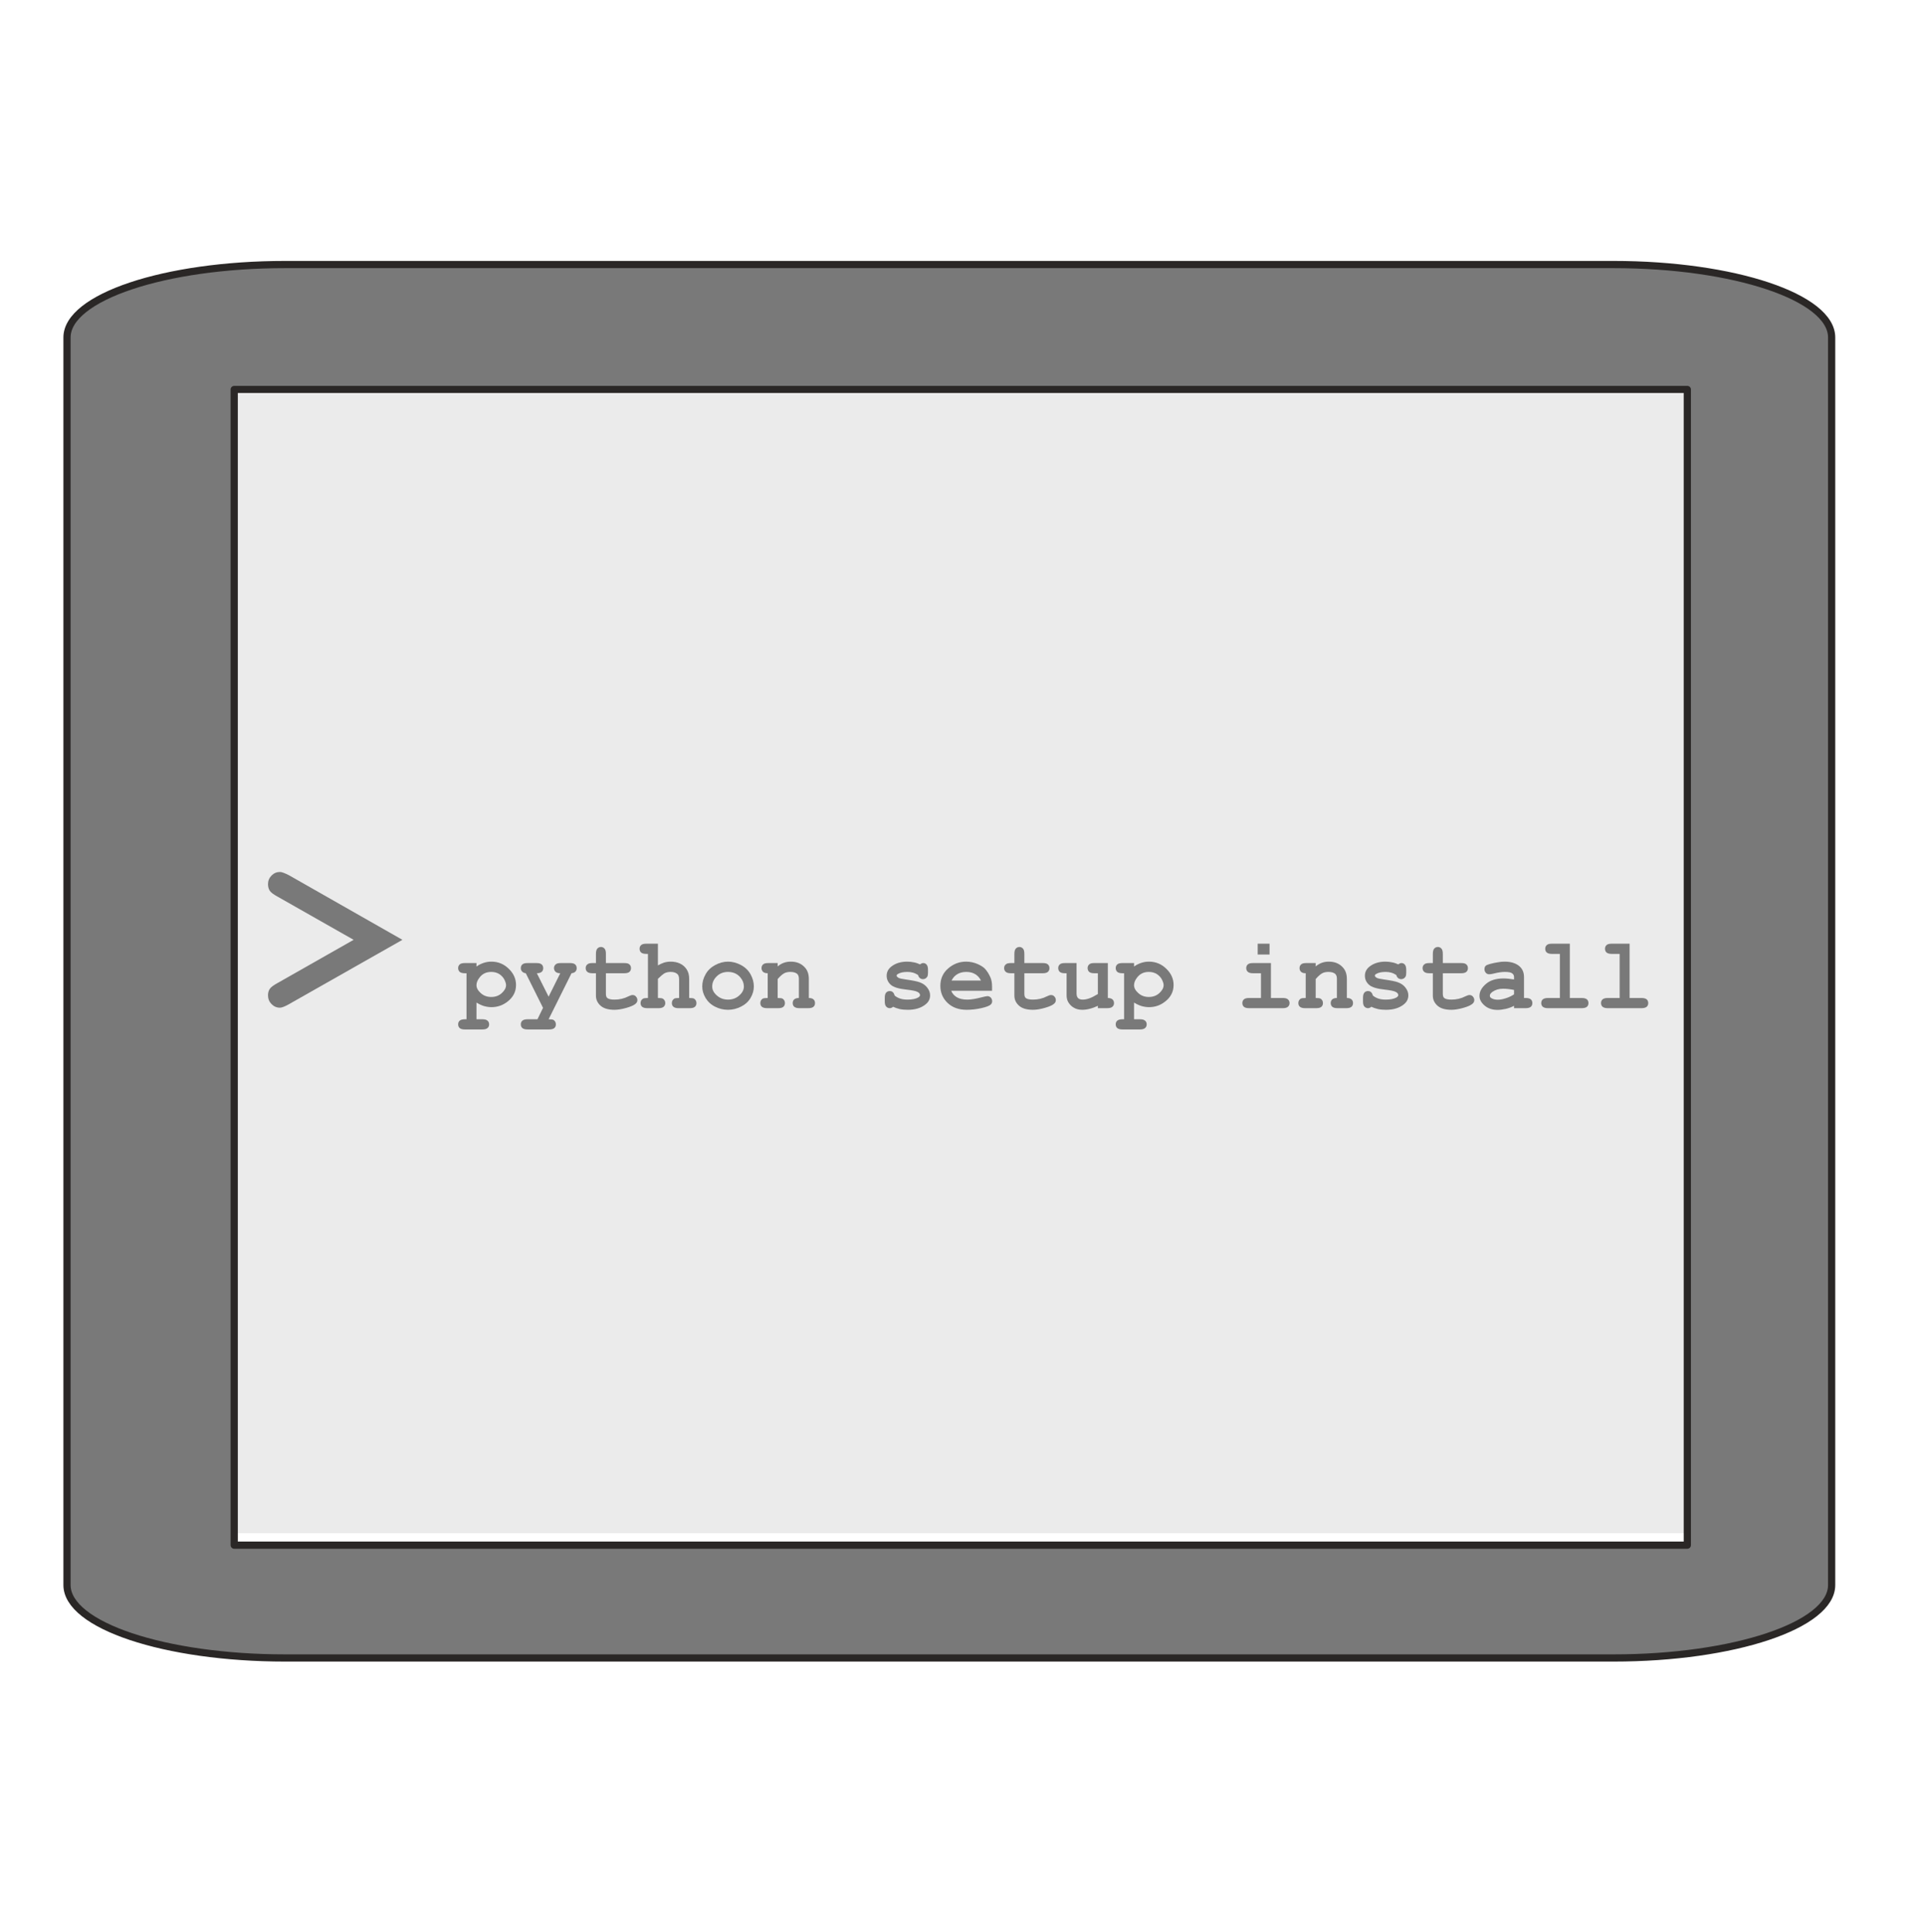 <?xml version="1.0" encoding="UTF-8" standalone="no"?>
<!DOCTYPE svg PUBLIC "-//W3C//DTD SVG 1.1//EN" "http://www.w3.org/Graphics/SVG/1.1/DTD/svg11.dtd">
<svg width="100%" height="100%" viewBox="0 0 267 268" version="1.1" xmlns="http://www.w3.org/2000/svg" xmlns:xlink="http://www.w3.org/1999/xlink" xml:space="preserve" xmlns:serif="http://www.serif.com/" style="fill-rule:evenodd;clip-rule:evenodd;stroke-linecap:round;stroke-linejoin:round;stroke-miterlimit:1.5;">
    <g transform="matrix(1,0,0,1,-1555.47,-3038.35)">
        <g transform="matrix(1,0,0,1,-134.957,-219.296)">
            <g transform="matrix(1,0,0,1,401,206.296)">
                <rect x="1322" y="3106" width="201" height="158" style="fill:rgb(235,235,235);"/>
                <g transform="matrix(0.225,0,0,0.23,1241.34,2352.14)">
                    <g transform="matrix(144.617,0,0,144.617,373,3648)">
                        <path d="M0.406,-0.285L0.082,-0.465C0.065,-0.474 0.054,-0.482 0.049,-0.489C0.044,-0.496 0.041,-0.506 0.041,-0.517C0.041,-0.531 0.046,-0.543 0.056,-0.553C0.066,-0.563 0.078,-0.568 0.092,-0.568C0.1,-0.568 0.113,-0.563 0.131,-0.554L0.614,-0.285L0.131,-0.017C0.113,-0.007 0.1,-0.002 0.092,-0.002C0.078,-0.002 0.066,-0.007 0.056,-0.017C0.046,-0.027 0.041,-0.039 0.041,-0.054C0.041,-0.065 0.044,-0.074 0.049,-0.081C0.054,-0.088 0.065,-0.096 0.082,-0.105L0.406,-0.285Z" style="fill:rgb(121,121,121);fill-rule:nonzero;"/>
                    </g>
                    <g transform="matrix(61.408,0,0,61.408,496.635,3648)">
                        <path d="M0.176,-0.055L0.176,0.109L0.236,0.109C0.26,0.109 0.277,0.114 0.287,0.123C0.298,0.132 0.303,0.144 0.303,0.159C0.303,0.174 0.298,0.186 0.287,0.195C0.277,0.204 0.26,0.209 0.236,0.209L0.059,0.209C0.035,0.209 0.017,0.204 0.007,0.195C-0.003,0.186 -0.008,0.174 -0.008,0.159C-0.008,0.144 -0.003,0.132 0.007,0.123C0.018,0.114 0.035,0.109 0.059,0.109L0.076,0.109L0.076,-0.343L0.059,-0.343C0.035,-0.343 0.017,-0.348 0.007,-0.357C-0.003,-0.366 -0.008,-0.379 -0.008,-0.394C-0.008,-0.408 -0.003,-0.42 0.007,-0.429C0.017,-0.439 0.035,-0.443 0.059,-0.443L0.176,-0.443L0.176,-0.409C0.199,-0.425 0.223,-0.437 0.249,-0.445C0.274,-0.453 0.299,-0.457 0.326,-0.457C0.394,-0.457 0.452,-0.433 0.5,-0.387C0.549,-0.341 0.573,-0.287 0.573,-0.228C0.573,-0.161 0.544,-0.107 0.487,-0.064C0.44,-0.028 0.386,-0.01 0.327,-0.01C0.301,-0.01 0.276,-0.014 0.25,-0.021C0.225,-0.029 0.201,-0.04 0.176,-0.055ZM0.473,-0.227C0.473,-0.241 0.467,-0.259 0.456,-0.281C0.445,-0.302 0.428,-0.32 0.405,-0.335C0.382,-0.349 0.355,-0.356 0.324,-0.356C0.274,-0.356 0.235,-0.338 0.206,-0.3C0.186,-0.275 0.176,-0.25 0.176,-0.226C0.176,-0.199 0.19,-0.173 0.219,-0.148C0.247,-0.123 0.282,-0.11 0.324,-0.11C0.367,-0.11 0.402,-0.123 0.43,-0.148C0.458,-0.173 0.473,-0.199 0.473,-0.227Z" style="fill:rgb(121,121,121);fill-rule:nonzero;"/>
                    </g>
                    <g transform="matrix(61.408,0,0,61.408,533.486,3648)">
                        <path d="M0.244,-0.003L0.071,-0.343C0.055,-0.345 0.042,-0.351 0.034,-0.36C0.025,-0.369 0.021,-0.38 0.021,-0.393C0.021,-0.408 0.026,-0.42 0.036,-0.429C0.047,-0.439 0.064,-0.443 0.088,-0.443L0.179,-0.443C0.203,-0.443 0.22,-0.439 0.231,-0.429C0.241,-0.42 0.246,-0.408 0.246,-0.393C0.246,-0.378 0.241,-0.366 0.231,-0.357C0.22,-0.348 0.204,-0.343 0.182,-0.343L0.3,-0.113L0.417,-0.343C0.396,-0.343 0.38,-0.348 0.37,-0.357C0.36,-0.366 0.354,-0.379 0.354,-0.394C0.354,-0.408 0.36,-0.42 0.37,-0.429C0.38,-0.439 0.397,-0.443 0.421,-0.443L0.516,-0.443C0.539,-0.443 0.556,-0.439 0.567,-0.429C0.577,-0.42 0.582,-0.408 0.582,-0.393C0.582,-0.38 0.578,-0.368 0.569,-0.359C0.56,-0.35 0.547,-0.345 0.53,-0.343L0.3,0.109C0.325,0.109 0.342,0.111 0.35,0.116C0.365,0.126 0.373,0.141 0.373,0.159C0.373,0.174 0.368,0.186 0.358,0.195C0.347,0.204 0.33,0.209 0.306,0.209L0.088,0.209C0.064,0.209 0.047,0.204 0.036,0.195C0.026,0.186 0.021,0.174 0.021,0.159C0.021,0.144 0.026,0.132 0.036,0.123C0.047,0.114 0.064,0.109 0.088,0.109L0.188,0.109L0.244,-0.003Z" style="fill:rgb(121,121,121);fill-rule:nonzero;"/>
                    </g>
                    <g transform="matrix(61.408,0,0,61.408,570.337,3648)">
                        <path d="M0.275,-0.343L0.275,-0.143C0.275,-0.121 0.28,-0.107 0.289,-0.1C0.302,-0.089 0.327,-0.084 0.362,-0.084C0.413,-0.084 0.46,-0.095 0.503,-0.117C0.52,-0.125 0.533,-0.129 0.542,-0.129C0.556,-0.129 0.567,-0.125 0.576,-0.115C0.586,-0.105 0.591,-0.093 0.591,-0.079C0.591,-0.066 0.586,-0.055 0.575,-0.045C0.559,-0.03 0.528,-0.016 0.481,-0.003C0.434,0.01 0.394,0.016 0.362,0.016C0.3,0.016 0.253,0.003 0.222,-0.024C0.191,-0.051 0.175,-0.084 0.175,-0.123L0.175,-0.343L0.139,-0.343C0.115,-0.343 0.098,-0.348 0.088,-0.357C0.077,-0.366 0.072,-0.379 0.072,-0.394C0.072,-0.408 0.077,-0.42 0.088,-0.429C0.098,-0.439 0.115,-0.443 0.139,-0.443L0.175,-0.443L0.175,-0.534C0.175,-0.558 0.18,-0.575 0.189,-0.585C0.198,-0.595 0.211,-0.601 0.226,-0.601C0.24,-0.601 0.252,-0.595 0.261,-0.585C0.271,-0.575 0.275,-0.558 0.275,-0.534L0.275,-0.443L0.46,-0.443C0.485,-0.443 0.502,-0.439 0.512,-0.429C0.522,-0.42 0.527,-0.408 0.527,-0.393C0.527,-0.378 0.522,-0.366 0.512,-0.357C0.502,-0.348 0.485,-0.343 0.46,-0.343L0.275,-0.343Z" style="fill:rgb(121,121,121);fill-rule:nonzero;"/>
                    </g>
                    <g transform="matrix(61.408,0,0,61.408,607.187,3648)">
                        <path d="M0.197,-0.633L0.197,-0.42C0.218,-0.432 0.239,-0.441 0.26,-0.448C0.281,-0.454 0.303,-0.457 0.325,-0.457C0.359,-0.457 0.39,-0.451 0.417,-0.439C0.444,-0.427 0.466,-0.409 0.484,-0.384C0.502,-0.358 0.511,-0.326 0.511,-0.288L0.511,-0.1C0.536,-0.1 0.553,-0.098 0.561,-0.093C0.576,-0.083 0.584,-0.068 0.584,-0.05C0.584,-0.035 0.579,-0.023 0.569,-0.014C0.559,-0.005 0.542,-0 0.518,-0L0.403,-0C0.38,-0 0.363,-0.005 0.352,-0.014C0.342,-0.023 0.337,-0.035 0.337,-0.05C0.337,-0.069 0.345,-0.083 0.36,-0.093C0.368,-0.098 0.385,-0.1 0.41,-0.1L0.41,-0.281C0.41,-0.307 0.404,-0.325 0.393,-0.335C0.377,-0.349 0.355,-0.356 0.325,-0.356C0.303,-0.356 0.283,-0.352 0.266,-0.344C0.249,-0.335 0.226,-0.316 0.197,-0.288L0.197,-0.1C0.222,-0.1 0.239,-0.098 0.247,-0.093C0.263,-0.083 0.271,-0.068 0.271,-0.05C0.271,-0.035 0.265,-0.023 0.255,-0.014C0.245,-0.005 0.228,-0 0.204,-0L0.09,-0C0.066,-0 0.049,-0.005 0.038,-0.014C0.028,-0.023 0.023,-0.035 0.023,-0.05C0.023,-0.069 0.031,-0.083 0.047,-0.093C0.055,-0.098 0.071,-0.1 0.097,-0.1L0.097,-0.533L0.08,-0.533C0.056,-0.533 0.038,-0.538 0.028,-0.547C0.018,-0.556 0.013,-0.569 0.013,-0.583C0.013,-0.598 0.018,-0.61 0.028,-0.619C0.038,-0.629 0.056,-0.633 0.08,-0.633L0.197,-0.633Z" style="fill:rgb(121,121,121);fill-rule:nonzero;"/>
                    </g>
                    <g transform="matrix(61.408,0,0,61.408,644.038,3648)">
                        <path d="M0.56,-0.213C0.56,-0.175 0.549,-0.138 0.528,-0.102C0.507,-0.066 0.475,-0.037 0.433,-0.016C0.391,0.005 0.347,0.016 0.301,0.016C0.255,0.016 0.212,0.006 0.17,-0.015C0.128,-0.036 0.097,-0.065 0.075,-0.101C0.053,-0.137 0.042,-0.175 0.042,-0.214C0.042,-0.254 0.053,-0.294 0.075,-0.332C0.097,-0.371 0.129,-0.401 0.171,-0.423C0.212,-0.445 0.256,-0.457 0.301,-0.457C0.346,-0.457 0.39,-0.445 0.432,-0.423C0.475,-0.4 0.506,-0.37 0.528,-0.331C0.549,-0.293 0.56,-0.254 0.56,-0.213ZM0.46,-0.213C0.46,-0.245 0.448,-0.275 0.425,-0.302C0.394,-0.338 0.352,-0.356 0.301,-0.356C0.256,-0.356 0.218,-0.342 0.188,-0.313C0.157,-0.284 0.142,-0.25 0.142,-0.212C0.142,-0.181 0.157,-0.152 0.188,-0.125C0.219,-0.098 0.256,-0.084 0.301,-0.084C0.346,-0.084 0.383,-0.098 0.414,-0.125C0.445,-0.152 0.46,-0.181 0.46,-0.213Z" style="fill:rgb(121,121,121);fill-rule:nonzero;"/>
                    </g>
                    <g transform="matrix(61.408,0,0,61.408,680.889,3648)">
                        <path d="M0.199,-0.443L0.199,-0.41C0.217,-0.425 0.237,-0.437 0.259,-0.445C0.281,-0.453 0.305,-0.457 0.331,-0.457C0.39,-0.457 0.437,-0.438 0.471,-0.401C0.499,-0.372 0.512,-0.334 0.512,-0.286L0.512,-0.1C0.533,-0.1 0.549,-0.095 0.559,-0.086C0.569,-0.077 0.574,-0.065 0.574,-0.05C0.574,-0.035 0.569,-0.023 0.559,-0.014C0.549,-0.005 0.531,-0 0.507,-0L0.417,-0C0.393,-0 0.376,-0.005 0.365,-0.014C0.355,-0.023 0.35,-0.035 0.35,-0.05C0.35,-0.065 0.355,-0.077 0.365,-0.086C0.375,-0.095 0.391,-0.1 0.412,-0.1L0.412,-0.289C0.412,-0.311 0.406,-0.327 0.395,-0.337C0.379,-0.35 0.356,-0.356 0.326,-0.356C0.303,-0.356 0.282,-0.352 0.265,-0.343C0.247,-0.334 0.225,-0.315 0.199,-0.286L0.199,-0.1C0.224,-0.1 0.241,-0.098 0.249,-0.093C0.264,-0.083 0.272,-0.069 0.272,-0.05C0.272,-0.035 0.267,-0.023 0.257,-0.014C0.247,-0.005 0.23,-0 0.206,-0L0.092,-0C0.068,-0 0.051,-0.005 0.04,-0.014C0.03,-0.023 0.025,-0.035 0.025,-0.05C0.025,-0.069 0.033,-0.083 0.048,-0.093C0.056,-0.098 0.073,-0.1 0.099,-0.1L0.099,-0.343C0.077,-0.343 0.062,-0.348 0.052,-0.357C0.042,-0.367 0.037,-0.379 0.037,-0.394C0.037,-0.408 0.042,-0.42 0.052,-0.429C0.062,-0.439 0.079,-0.443 0.104,-0.443L0.199,-0.443Z" style="fill:rgb(121,121,121);fill-rule:nonzero;"/>
                    </g>
                    <g transform="matrix(61.408,0,0,61.408,754.59,3648)">
                        <path d="M0.408,-0.326C0.392,-0.336 0.375,-0.344 0.357,-0.349C0.339,-0.354 0.32,-0.356 0.301,-0.356C0.262,-0.356 0.231,-0.35 0.208,-0.337C0.198,-0.332 0.193,-0.326 0.193,-0.319C0.193,-0.312 0.2,-0.305 0.214,-0.297C0.224,-0.292 0.248,-0.287 0.284,-0.282C0.35,-0.273 0.396,-0.264 0.422,-0.255C0.457,-0.243 0.483,-0.225 0.501,-0.201C0.52,-0.177 0.529,-0.152 0.529,-0.126C0.529,-0.09 0.514,-0.06 0.482,-0.036C0.437,-0.001 0.378,0.016 0.306,0.016C0.277,0.016 0.25,0.014 0.225,0.009C0.201,0.003 0.178,-0.004 0.158,-0.014C0.153,-0.009 0.148,-0.006 0.142,-0.004C0.137,-0.002 0.131,-0 0.125,-0C0.109,-0 0.097,-0.006 0.088,-0.016C0.078,-0.026 0.074,-0.043 0.074,-0.067L0.074,-0.101C0.074,-0.125 0.078,-0.142 0.088,-0.153C0.097,-0.163 0.109,-0.168 0.124,-0.168C0.136,-0.168 0.146,-0.165 0.154,-0.158C0.162,-0.151 0.169,-0.14 0.173,-0.124C0.189,-0.111 0.207,-0.101 0.229,-0.094C0.25,-0.087 0.275,-0.084 0.303,-0.084C0.349,-0.084 0.384,-0.091 0.41,-0.105C0.422,-0.113 0.428,-0.12 0.428,-0.128C0.428,-0.141 0.419,-0.152 0.402,-0.16C0.385,-0.169 0.349,-0.176 0.295,-0.182C0.215,-0.19 0.161,-0.206 0.134,-0.23C0.107,-0.254 0.093,-0.284 0.093,-0.318C0.093,-0.354 0.108,-0.384 0.139,-0.408C0.18,-0.44 0.233,-0.457 0.3,-0.457C0.323,-0.457 0.345,-0.454 0.366,-0.45C0.388,-0.446 0.408,-0.439 0.428,-0.43C0.434,-0.434 0.44,-0.438 0.445,-0.44C0.45,-0.442 0.455,-0.443 0.46,-0.443C0.474,-0.443 0.485,-0.438 0.494,-0.428C0.503,-0.418 0.508,-0.401 0.508,-0.376L0.508,-0.352C0.508,-0.33 0.505,-0.315 0.5,-0.308C0.49,-0.293 0.475,-0.285 0.458,-0.285C0.445,-0.285 0.435,-0.289 0.426,-0.296C0.417,-0.304 0.411,-0.314 0.408,-0.326Z" style="fill:rgb(121,121,121);fill-rule:nonzero;"/>
                    </g>
                    <g transform="matrix(61.408,0,0,61.408,791.441,3648)">
                        <path d="M0.551,-0.171L0.141,-0.171C0.151,-0.145 0.17,-0.124 0.196,-0.108C0.223,-0.092 0.258,-0.084 0.304,-0.084C0.341,-0.084 0.39,-0.092 0.452,-0.108C0.477,-0.114 0.495,-0.118 0.504,-0.118C0.518,-0.118 0.529,-0.113 0.538,-0.104C0.547,-0.094 0.552,-0.082 0.552,-0.068C0.552,-0.055 0.547,-0.044 0.537,-0.035C0.524,-0.023 0.492,-0.011 0.442,-0C0.391,0.011 0.343,0.016 0.296,0.016C0.216,0.016 0.152,-0.007 0.104,-0.052C0.056,-0.097 0.032,-0.153 0.032,-0.219C0.032,-0.289 0.058,-0.346 0.11,-0.39C0.162,-0.434 0.222,-0.457 0.29,-0.457C0.33,-0.457 0.368,-0.449 0.402,-0.435C0.436,-0.421 0.461,-0.405 0.478,-0.389C0.501,-0.365 0.52,-0.335 0.536,-0.299C0.546,-0.275 0.551,-0.246 0.551,-0.213L0.551,-0.171ZM0.44,-0.271C0.425,-0.3 0.405,-0.321 0.38,-0.335C0.356,-0.349 0.326,-0.356 0.292,-0.356C0.258,-0.356 0.229,-0.349 0.204,-0.335C0.179,-0.321 0.159,-0.3 0.144,-0.271L0.44,-0.271Z" style="fill:rgb(121,121,121);fill-rule:nonzero;"/>
                    </g>
                    <g transform="matrix(61.408,0,0,61.408,828.292,3648)">
                        <path d="M0.275,-0.343L0.275,-0.143C0.275,-0.121 0.28,-0.107 0.289,-0.1C0.302,-0.089 0.327,-0.084 0.362,-0.084C0.413,-0.084 0.46,-0.095 0.503,-0.117C0.52,-0.125 0.533,-0.129 0.542,-0.129C0.556,-0.129 0.567,-0.125 0.576,-0.115C0.586,-0.105 0.591,-0.093 0.591,-0.079C0.591,-0.066 0.586,-0.055 0.575,-0.045C0.559,-0.03 0.528,-0.016 0.481,-0.003C0.434,0.01 0.394,0.016 0.362,0.016C0.3,0.016 0.253,0.003 0.222,-0.024C0.191,-0.051 0.175,-0.084 0.175,-0.123L0.175,-0.343L0.139,-0.343C0.115,-0.343 0.098,-0.348 0.088,-0.357C0.077,-0.366 0.072,-0.379 0.072,-0.394C0.072,-0.408 0.077,-0.42 0.088,-0.429C0.098,-0.439 0.115,-0.443 0.139,-0.443L0.175,-0.443L0.175,-0.534C0.175,-0.558 0.18,-0.575 0.189,-0.585C0.198,-0.595 0.211,-0.601 0.226,-0.601C0.24,-0.601 0.252,-0.595 0.261,-0.585C0.271,-0.575 0.275,-0.558 0.275,-0.534L0.275,-0.443L0.46,-0.443C0.485,-0.443 0.502,-0.439 0.512,-0.429C0.522,-0.42 0.527,-0.408 0.527,-0.393C0.527,-0.378 0.522,-0.366 0.512,-0.357C0.502,-0.348 0.485,-0.343 0.46,-0.343L0.275,-0.343Z" style="fill:rgb(121,121,121);fill-rule:nonzero;"/>
                    </g>
                    <g transform="matrix(61.408,0,0,61.408,865.142,3648)">
                        <path d="M0.513,-0.443L0.513,-0.1C0.534,-0.1 0.549,-0.095 0.56,-0.086C0.57,-0.076 0.575,-0.064 0.575,-0.05C0.575,-0.035 0.57,-0.023 0.559,-0.014C0.549,-0.005 0.532,-0 0.508,-0L0.413,-0L0.413,-0.023C0.384,-0.01 0.357,-0 0.331,0.006C0.305,0.013 0.28,0.016 0.256,0.016C0.223,0.016 0.195,0.009 0.171,-0.005C0.147,-0.018 0.128,-0.038 0.114,-0.062C0.104,-0.08 0.099,-0.102 0.099,-0.128L0.099,-0.343L0.082,-0.343C0.057,-0.343 0.04,-0.348 0.03,-0.357C0.02,-0.366 0.015,-0.379 0.015,-0.394C0.015,-0.408 0.02,-0.42 0.03,-0.429C0.04,-0.439 0.057,-0.443 0.082,-0.443L0.199,-0.443L0.199,-0.146C0.199,-0.124 0.204,-0.109 0.214,-0.099C0.224,-0.089 0.24,-0.084 0.261,-0.084C0.281,-0.084 0.303,-0.088 0.326,-0.096C0.35,-0.104 0.378,-0.118 0.413,-0.139L0.413,-0.343L0.376,-0.343C0.352,-0.343 0.335,-0.348 0.325,-0.357C0.315,-0.366 0.31,-0.379 0.31,-0.394C0.31,-0.408 0.315,-0.42 0.325,-0.429C0.335,-0.439 0.352,-0.443 0.376,-0.443L0.513,-0.443Z" style="fill:rgb(121,121,121);fill-rule:nonzero;"/>
                    </g>
                    <g transform="matrix(61.408,0,0,61.408,901.993,3648)">
                        <path d="M0.176,-0.055L0.176,0.109L0.236,0.109C0.26,0.109 0.277,0.114 0.287,0.123C0.298,0.132 0.303,0.144 0.303,0.159C0.303,0.174 0.298,0.186 0.287,0.195C0.277,0.204 0.26,0.209 0.236,0.209L0.059,0.209C0.035,0.209 0.017,0.204 0.007,0.195C-0.003,0.186 -0.008,0.174 -0.008,0.159C-0.008,0.144 -0.003,0.132 0.007,0.123C0.018,0.114 0.035,0.109 0.059,0.109L0.076,0.109L0.076,-0.343L0.059,-0.343C0.035,-0.343 0.017,-0.348 0.007,-0.357C-0.003,-0.366 -0.008,-0.379 -0.008,-0.394C-0.008,-0.408 -0.003,-0.42 0.007,-0.429C0.017,-0.439 0.035,-0.443 0.059,-0.443L0.176,-0.443L0.176,-0.409C0.199,-0.425 0.223,-0.437 0.249,-0.445C0.274,-0.453 0.299,-0.457 0.326,-0.457C0.394,-0.457 0.452,-0.433 0.5,-0.387C0.549,-0.341 0.573,-0.287 0.573,-0.228C0.573,-0.161 0.544,-0.107 0.487,-0.064C0.44,-0.028 0.386,-0.01 0.327,-0.01C0.301,-0.01 0.276,-0.014 0.25,-0.021C0.225,-0.029 0.201,-0.04 0.176,-0.055ZM0.473,-0.227C0.473,-0.241 0.467,-0.259 0.456,-0.281C0.445,-0.302 0.428,-0.32 0.405,-0.335C0.382,-0.349 0.355,-0.356 0.324,-0.356C0.274,-0.356 0.235,-0.338 0.206,-0.3C0.186,-0.275 0.176,-0.25 0.176,-0.226C0.176,-0.199 0.19,-0.173 0.219,-0.148C0.247,-0.123 0.282,-0.11 0.324,-0.11C0.367,-0.11 0.402,-0.123 0.43,-0.148C0.458,-0.173 0.473,-0.199 0.473,-0.227Z" style="fill:rgb(121,121,121);fill-rule:nonzero;"/>
                    </g>
                    <g transform="matrix(61.408,0,0,61.408,975.695,3648)">
                        <path d="M0.336,-0.633L0.336,-0.527L0.217,-0.527L0.217,-0.633L0.336,-0.633ZM0.35,-0.443L0.35,-0.1L0.47,-0.1C0.494,-0.1 0.511,-0.095 0.521,-0.086C0.531,-0.077 0.537,-0.065 0.537,-0.05C0.537,-0.035 0.531,-0.023 0.521,-0.014C0.511,-0.005 0.494,-0 0.47,-0L0.129,-0C0.105,-0 0.088,-0.005 0.078,-0.014C0.068,-0.023 0.063,-0.035 0.063,-0.05C0.063,-0.065 0.068,-0.077 0.078,-0.086C0.088,-0.095 0.105,-0.1 0.129,-0.1L0.25,-0.1L0.25,-0.343L0.169,-0.343C0.145,-0.343 0.128,-0.348 0.118,-0.357C0.107,-0.366 0.102,-0.379 0.102,-0.394C0.102,-0.408 0.107,-0.42 0.117,-0.429C0.128,-0.439 0.145,-0.443 0.169,-0.443L0.35,-0.443Z" style="fill:rgb(121,121,121);fill-rule:nonzero;"/>
                    </g>
                    <g transform="matrix(61.408,0,0,61.408,1012.55,3648)">
                        <path d="M0.199,-0.443L0.199,-0.41C0.217,-0.425 0.237,-0.437 0.259,-0.445C0.281,-0.453 0.305,-0.457 0.331,-0.457C0.39,-0.457 0.437,-0.438 0.471,-0.401C0.499,-0.372 0.512,-0.334 0.512,-0.286L0.512,-0.1C0.533,-0.1 0.549,-0.095 0.559,-0.086C0.569,-0.077 0.574,-0.065 0.574,-0.05C0.574,-0.035 0.569,-0.023 0.559,-0.014C0.549,-0.005 0.531,-0 0.507,-0L0.417,-0C0.393,-0 0.376,-0.005 0.365,-0.014C0.355,-0.023 0.35,-0.035 0.35,-0.05C0.35,-0.065 0.355,-0.077 0.365,-0.086C0.375,-0.095 0.391,-0.1 0.412,-0.1L0.412,-0.289C0.412,-0.311 0.406,-0.327 0.395,-0.337C0.379,-0.35 0.356,-0.356 0.326,-0.356C0.303,-0.356 0.282,-0.352 0.265,-0.343C0.247,-0.334 0.225,-0.315 0.199,-0.286L0.199,-0.1C0.224,-0.1 0.241,-0.098 0.249,-0.093C0.264,-0.083 0.272,-0.069 0.272,-0.05C0.272,-0.035 0.267,-0.023 0.257,-0.014C0.247,-0.005 0.23,-0 0.206,-0L0.092,-0C0.068,-0 0.051,-0.005 0.04,-0.014C0.03,-0.023 0.025,-0.035 0.025,-0.05C0.025,-0.069 0.033,-0.083 0.048,-0.093C0.056,-0.098 0.073,-0.1 0.099,-0.1L0.099,-0.343C0.077,-0.343 0.062,-0.348 0.052,-0.357C0.042,-0.367 0.037,-0.379 0.037,-0.394C0.037,-0.408 0.042,-0.42 0.052,-0.429C0.062,-0.439 0.079,-0.443 0.104,-0.443L0.199,-0.443Z" style="fill:rgb(121,121,121);fill-rule:nonzero;"/>
                    </g>
                    <g transform="matrix(61.408,0,0,61.408,1049.4,3648)">
                        <path d="M0.408,-0.326C0.392,-0.336 0.375,-0.344 0.357,-0.349C0.339,-0.354 0.32,-0.356 0.301,-0.356C0.262,-0.356 0.231,-0.35 0.208,-0.337C0.198,-0.332 0.193,-0.326 0.193,-0.319C0.193,-0.312 0.2,-0.305 0.214,-0.297C0.224,-0.292 0.248,-0.287 0.284,-0.282C0.35,-0.273 0.396,-0.264 0.422,-0.255C0.457,-0.243 0.483,-0.225 0.501,-0.201C0.52,-0.177 0.529,-0.152 0.529,-0.126C0.529,-0.09 0.514,-0.06 0.482,-0.036C0.437,-0.001 0.378,0.016 0.306,0.016C0.277,0.016 0.25,0.014 0.225,0.009C0.201,0.003 0.178,-0.004 0.158,-0.014C0.153,-0.009 0.148,-0.006 0.142,-0.004C0.137,-0.002 0.131,-0 0.125,-0C0.109,-0 0.097,-0.006 0.088,-0.016C0.078,-0.026 0.074,-0.043 0.074,-0.067L0.074,-0.101C0.074,-0.125 0.078,-0.142 0.088,-0.153C0.097,-0.163 0.109,-0.168 0.124,-0.168C0.136,-0.168 0.146,-0.165 0.154,-0.158C0.162,-0.151 0.169,-0.14 0.173,-0.124C0.189,-0.111 0.207,-0.101 0.229,-0.094C0.25,-0.087 0.275,-0.084 0.303,-0.084C0.349,-0.084 0.384,-0.091 0.41,-0.105C0.422,-0.113 0.428,-0.12 0.428,-0.128C0.428,-0.141 0.419,-0.152 0.402,-0.16C0.385,-0.169 0.349,-0.176 0.295,-0.182C0.215,-0.19 0.161,-0.206 0.134,-0.23C0.107,-0.254 0.093,-0.284 0.093,-0.318C0.093,-0.354 0.108,-0.384 0.139,-0.408C0.18,-0.44 0.233,-0.457 0.3,-0.457C0.323,-0.457 0.345,-0.454 0.366,-0.45C0.388,-0.446 0.408,-0.439 0.428,-0.43C0.434,-0.434 0.44,-0.438 0.445,-0.44C0.45,-0.442 0.455,-0.443 0.46,-0.443C0.474,-0.443 0.485,-0.438 0.494,-0.428C0.503,-0.418 0.508,-0.401 0.508,-0.376L0.508,-0.352C0.508,-0.33 0.505,-0.315 0.5,-0.308C0.49,-0.293 0.475,-0.285 0.458,-0.285C0.445,-0.285 0.435,-0.289 0.426,-0.296C0.417,-0.304 0.411,-0.314 0.408,-0.326Z" style="fill:rgb(121,121,121);fill-rule:nonzero;"/>
                    </g>
                    <g transform="matrix(61.408,0,0,61.408,1086.25,3648)">
                        <path d="M0.275,-0.343L0.275,-0.143C0.275,-0.121 0.28,-0.107 0.289,-0.1C0.302,-0.089 0.327,-0.084 0.362,-0.084C0.413,-0.084 0.46,-0.095 0.503,-0.117C0.52,-0.125 0.533,-0.129 0.542,-0.129C0.556,-0.129 0.567,-0.125 0.576,-0.115C0.586,-0.105 0.591,-0.093 0.591,-0.079C0.591,-0.066 0.586,-0.055 0.575,-0.045C0.559,-0.03 0.528,-0.016 0.481,-0.003C0.434,0.01 0.394,0.016 0.362,0.016C0.3,0.016 0.253,0.003 0.222,-0.024C0.191,-0.051 0.175,-0.084 0.175,-0.123L0.175,-0.343L0.139,-0.343C0.115,-0.343 0.098,-0.348 0.088,-0.357C0.077,-0.366 0.072,-0.379 0.072,-0.394C0.072,-0.408 0.077,-0.42 0.088,-0.429C0.098,-0.439 0.115,-0.443 0.139,-0.443L0.175,-0.443L0.175,-0.534C0.175,-0.558 0.18,-0.575 0.189,-0.585C0.198,-0.595 0.211,-0.601 0.226,-0.601C0.24,-0.601 0.252,-0.595 0.261,-0.585C0.271,-0.575 0.275,-0.558 0.275,-0.534L0.275,-0.443L0.46,-0.443C0.485,-0.443 0.502,-0.439 0.512,-0.429C0.522,-0.42 0.527,-0.408 0.527,-0.393C0.527,-0.378 0.522,-0.366 0.512,-0.357C0.502,-0.348 0.485,-0.343 0.46,-0.343L0.275,-0.343Z" style="fill:rgb(121,121,121);fill-rule:nonzero;"/>
                    </g>
                    <g transform="matrix(61.408,0,0,61.408,1123.1,3648)">
                        <path d="M0.39,-0L0.39,-0.023C0.365,-0.01 0.337,-0 0.307,0.007C0.277,0.013 0.249,0.017 0.225,0.017C0.171,0.017 0.127,0.002 0.094,-0.026C0.06,-0.055 0.043,-0.086 0.043,-0.121C0.043,-0.163 0.065,-0.202 0.108,-0.238C0.15,-0.274 0.21,-0.292 0.285,-0.292C0.315,-0.292 0.35,-0.288 0.39,-0.282L0.39,-0.306C0.39,-0.321 0.384,-0.333 0.371,-0.342C0.358,-0.352 0.333,-0.356 0.297,-0.356C0.268,-0.356 0.229,-0.351 0.182,-0.339C0.165,-0.335 0.151,-0.333 0.141,-0.333C0.128,-0.333 0.116,-0.337 0.107,-0.347C0.098,-0.357 0.093,-0.369 0.093,-0.384C0.093,-0.392 0.095,-0.4 0.098,-0.406C0.101,-0.412 0.106,-0.417 0.112,-0.421C0.118,-0.424 0.13,-0.429 0.148,-0.434C0.173,-0.441 0.198,-0.446 0.224,-0.45C0.25,-0.455 0.273,-0.457 0.294,-0.457C0.356,-0.457 0.404,-0.443 0.439,-0.416C0.473,-0.389 0.49,-0.353 0.49,-0.306L0.49,-0.1L0.507,-0.1C0.531,-0.1 0.549,-0.095 0.559,-0.086C0.569,-0.077 0.574,-0.065 0.574,-0.05C0.574,-0.035 0.569,-0.023 0.559,-0.014C0.549,-0.005 0.531,-0 0.507,-0L0.39,-0ZM0.39,-0.179C0.35,-0.187 0.313,-0.191 0.279,-0.191C0.239,-0.191 0.204,-0.181 0.174,-0.161C0.156,-0.148 0.147,-0.136 0.147,-0.123C0.147,-0.113 0.151,-0.105 0.16,-0.1C0.176,-0.089 0.199,-0.083 0.227,-0.083C0.251,-0.083 0.278,-0.088 0.309,-0.098C0.339,-0.107 0.366,-0.12 0.39,-0.136L0.39,-0.179Z" style="fill:rgb(121,121,121);fill-rule:nonzero;"/>
                    </g>
                    <g transform="matrix(61.408,0,0,61.408,1159.95,3648)">
                        <path d="M0.35,-0.633L0.35,-0.1L0.47,-0.1C0.494,-0.1 0.511,-0.095 0.522,-0.086C0.532,-0.077 0.537,-0.065 0.537,-0.05C0.537,-0.035 0.532,-0.023 0.522,-0.014C0.511,-0.005 0.494,-0 0.47,-0L0.13,-0C0.106,-0 0.089,-0.005 0.078,-0.014C0.068,-0.023 0.063,-0.035 0.063,-0.05C0.063,-0.065 0.068,-0.077 0.078,-0.086C0.089,-0.095 0.106,-0.1 0.13,-0.1L0.25,-0.1L0.25,-0.533L0.169,-0.533C0.146,-0.533 0.129,-0.538 0.118,-0.547C0.108,-0.556 0.103,-0.569 0.103,-0.583C0.103,-0.598 0.108,-0.61 0.118,-0.619C0.128,-0.629 0.145,-0.633 0.169,-0.633L0.35,-0.633Z" style="fill:rgb(121,121,121);fill-rule:nonzero;"/>
                    </g>
                    <g transform="matrix(61.408,0,0,61.408,1196.8,3648)">
                        <path d="M0.35,-0.633L0.35,-0.1L0.47,-0.1C0.494,-0.1 0.511,-0.095 0.522,-0.086C0.532,-0.077 0.537,-0.065 0.537,-0.05C0.537,-0.035 0.532,-0.023 0.522,-0.014C0.511,-0.005 0.494,-0 0.47,-0L0.13,-0C0.106,-0 0.089,-0.005 0.078,-0.014C0.068,-0.023 0.063,-0.035 0.063,-0.05C0.063,-0.065 0.068,-0.077 0.078,-0.086C0.089,-0.095 0.106,-0.1 0.13,-0.1L0.25,-0.1L0.25,-0.533L0.169,-0.533C0.146,-0.533 0.129,-0.538 0.118,-0.547C0.108,-0.556 0.103,-0.569 0.103,-0.583C0.103,-0.598 0.108,-0.61 0.118,-0.619C0.128,-0.629 0.145,-0.633 0.169,-0.633L0.35,-0.633Z" style="fill:rgb(121,121,121);fill-rule:nonzero;"/>
                    </g>
                </g>
                <g transform="matrix(0.529,0,0,0.529,615.168,1386.12)">
                    <path d="M1292.16,3563.46L1292.16,3236.36C1292.16,3225.81 1317.8,3217.24 1349.37,3217.24L1697.63,3217.24C1729.2,3217.24 1754.84,3225.81 1754.84,3236.36L1754.84,3563.46C1754.84,3574.01 1729.2,3582.58 1697.63,3582.58L1349.37,3582.58C1317.8,3582.58 1292.16,3574.01 1292.16,3563.46ZM1717,3250L1336,3250L1336,3553L1717,3553L1717,3250Z" style="fill:rgb(121,121,121);stroke:rgb(42,39,38);stroke-width:1.89px;"/>
                </g>
            </g>
            <g transform="matrix(1.105,0,0,1.105,219.15,-896.479)">
                <rect x="1332.05" y="3761" width="240.955" height="242" style="fill:none;"/>
            </g>
        </g>
    </g>
</svg>
